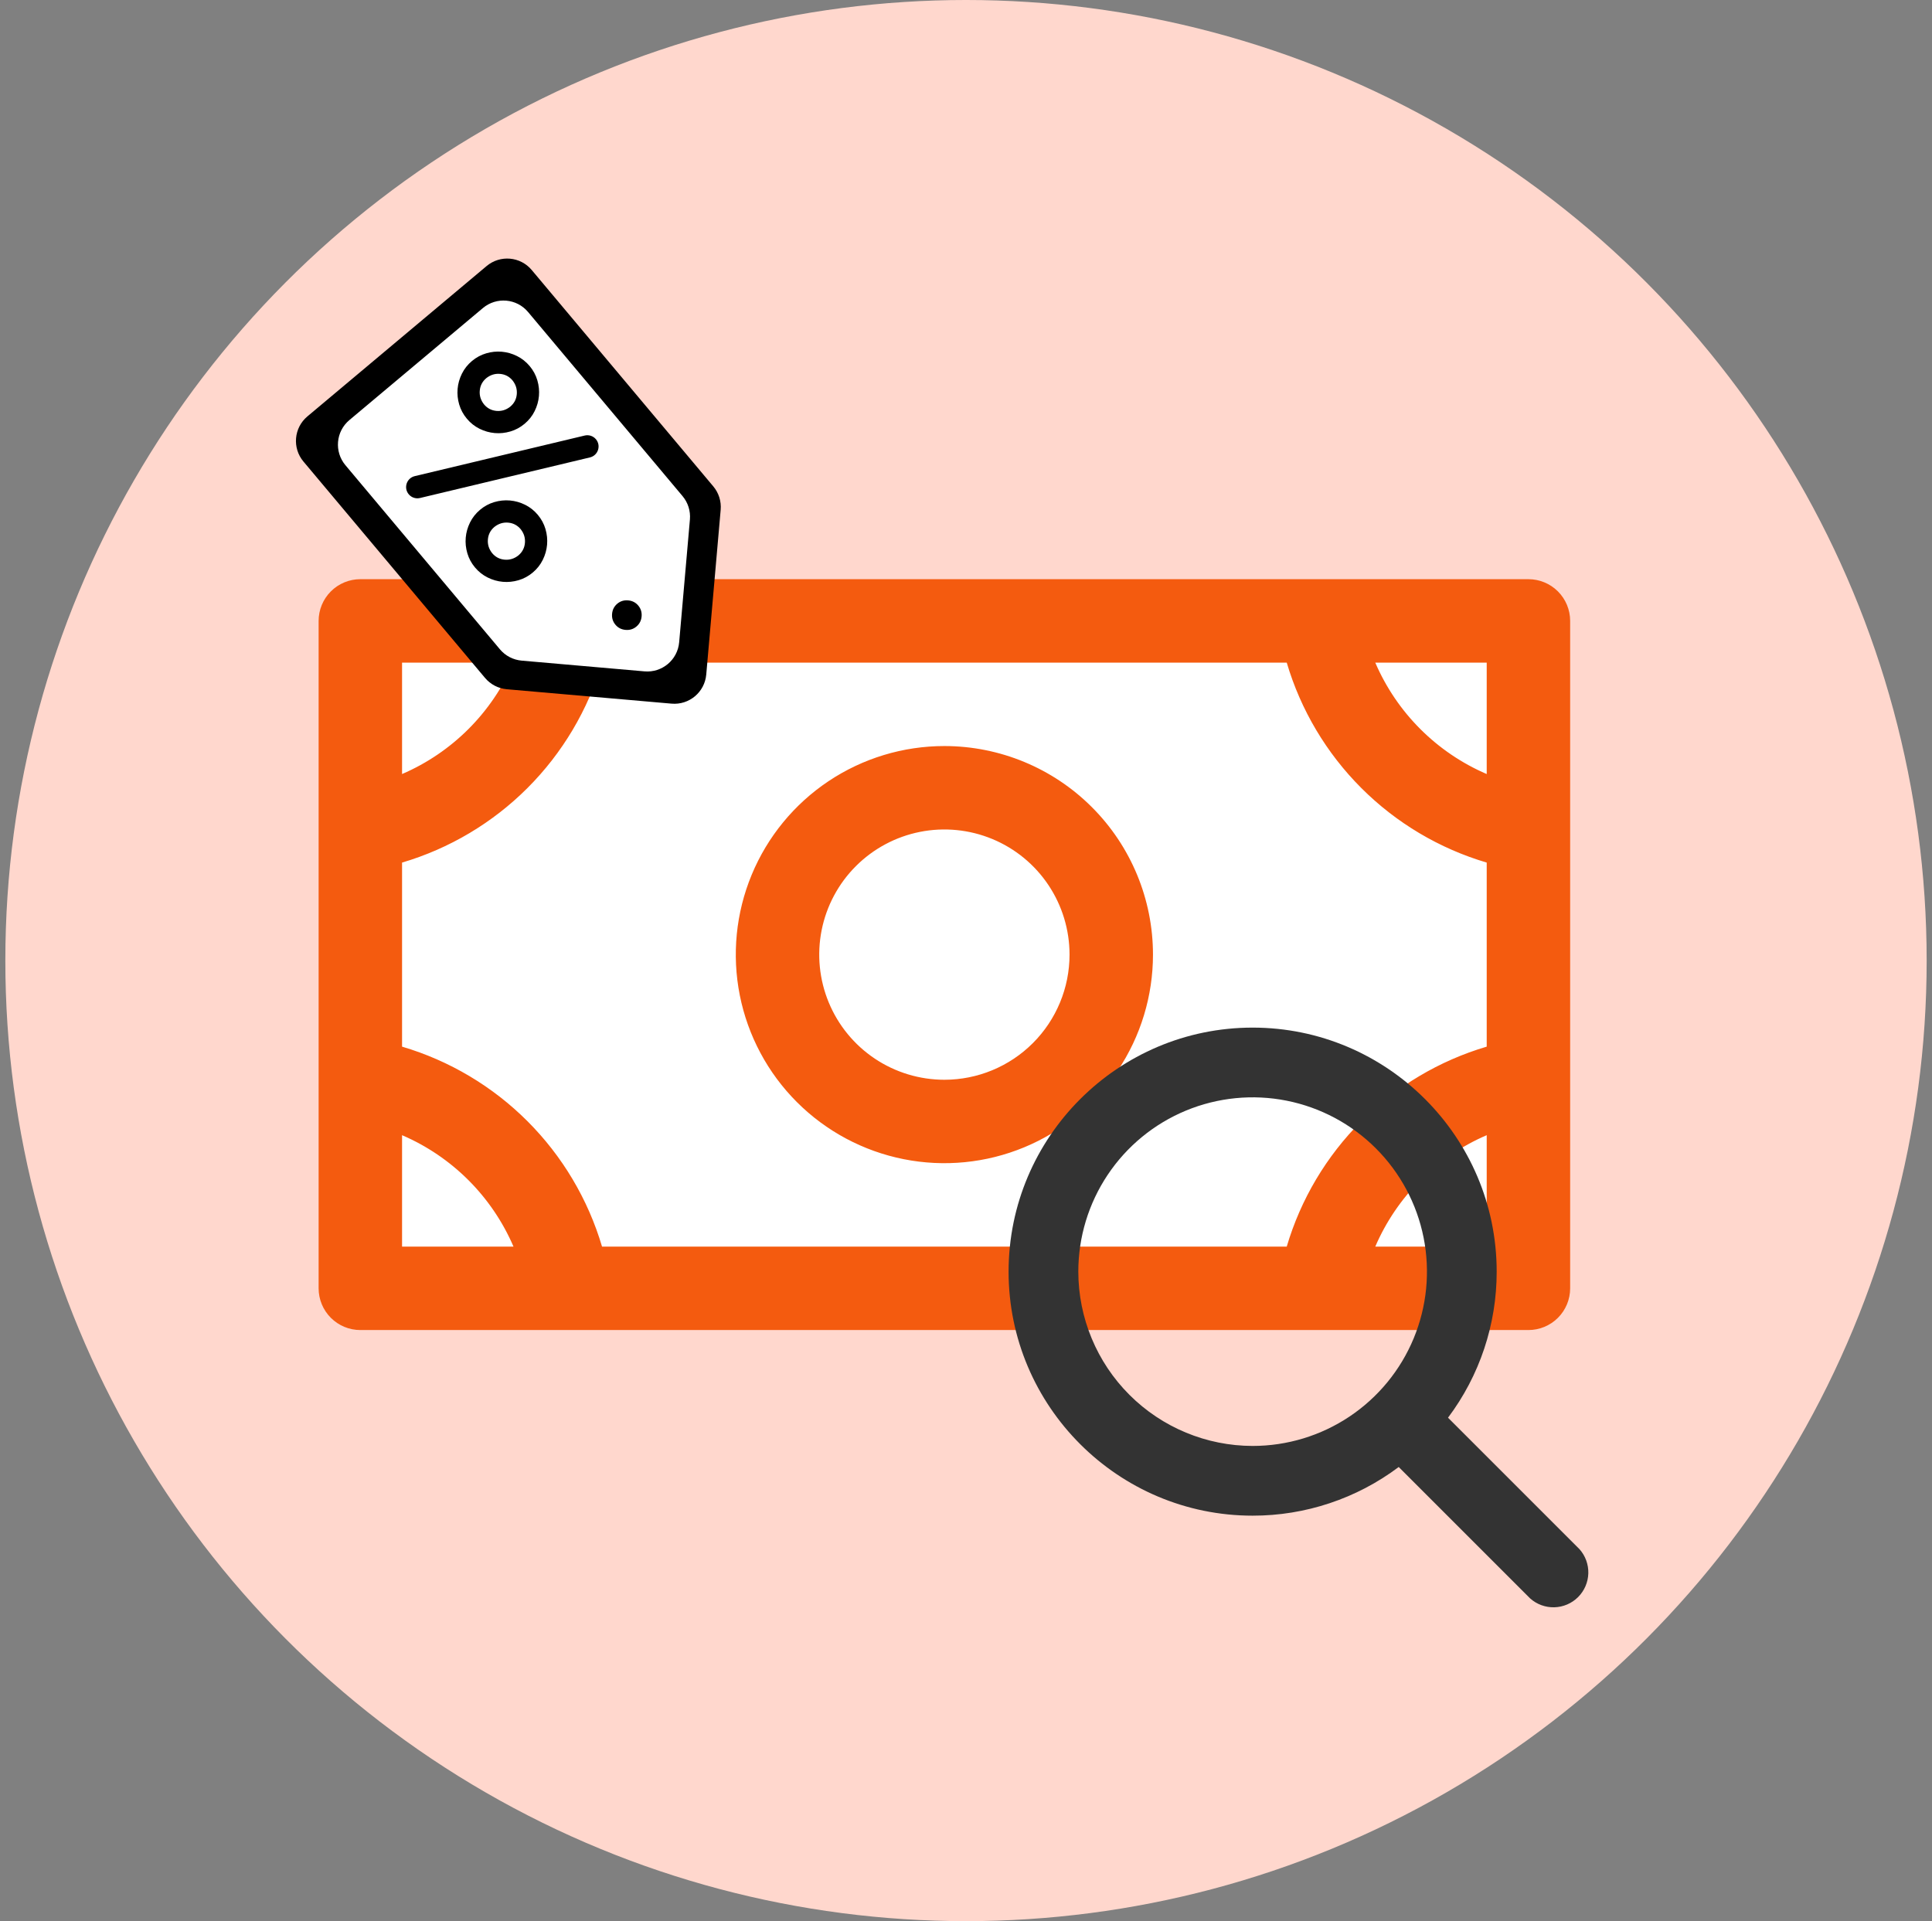 <svg width="181" height="180" viewBox="0 0 181 180" fill="none" xmlns="http://www.w3.org/2000/svg">
<rect x="0" y="0" width="181" height="180" fill="#808080" stroke="none"/>
<circle cx="90.5" cy="90" r="90" fill="#FFD7CD"/>
<rect x="32.977" y="57.393" width="110.997" height="62.533" fill="white"/>
<path d="M88.475 69.9C84.61 69.9 80.832 71.046 77.618 73.193C74.405 75.341 71.9 78.393 70.421 81.963C68.942 85.534 68.555 89.463 69.309 93.254C70.063 97.045 71.924 100.527 74.657 103.26C77.39 105.993 80.872 107.854 84.663 108.608C88.453 109.362 92.383 108.975 95.953 107.496C99.524 106.017 102.576 103.512 104.723 100.298C106.871 97.085 108.017 93.307 108.017 89.442C108.017 84.259 105.958 79.288 102.293 75.624C98.628 71.959 93.658 69.9 88.475 69.9ZM88.475 101.167C86.156 101.167 83.889 100.479 81.961 99.191C80.033 97.902 78.53 96.071 77.643 93.929C76.755 91.786 76.523 89.429 76.975 87.154C77.428 84.88 78.544 82.79 80.184 81.151C81.824 79.511 83.913 78.394 86.188 77.942C88.462 77.49 90.82 77.722 92.962 78.609C95.105 79.496 96.936 80.999 98.224 82.927C99.512 84.856 100.2 87.123 100.2 89.442C100.2 92.551 98.965 95.534 96.766 97.732C94.567 99.931 91.585 101.167 88.475 101.167ZM143.192 54.267H33.758C32.722 54.267 31.728 54.678 30.995 55.411C30.262 56.144 29.85 57.138 29.85 58.175V120.708C29.85 121.745 30.262 122.739 30.995 123.472C31.728 124.205 32.722 124.617 33.758 124.617H143.192C144.228 124.617 145.222 124.205 145.955 123.472C146.688 122.739 147.1 121.745 147.1 120.708V58.175C147.1 57.138 146.688 56.144 145.955 55.411C145.222 54.678 144.228 54.267 143.192 54.267ZM120.548 116.8H56.402C55.09 112.362 52.688 108.323 49.416 105.051C46.144 101.778 42.105 99.377 37.667 98.064V80.819C42.105 79.507 46.144 77.105 49.416 73.833C52.688 70.56 55.09 66.521 56.402 62.083H120.548C121.86 66.521 124.262 70.56 127.534 73.833C130.806 77.105 134.846 79.507 139.283 80.819V98.064C134.846 99.377 130.806 101.778 127.534 105.051C124.262 108.323 121.86 112.362 120.548 116.8ZM139.283 72.523C134.595 70.508 130.859 66.771 128.843 62.083H139.283V72.523ZM48.107 62.083C46.092 66.771 42.355 70.508 37.667 72.523V62.083H48.107ZM37.667 106.36C42.355 108.375 46.092 112.112 48.107 116.8H37.667V106.36ZM128.843 116.8C130.859 112.112 134.595 108.375 139.283 106.36V116.8H128.843Z" fill="#F45B0F"/>
<path d="M53.5 31.5L47 26L29 41L47 63L64.5 64L66 47L59.75 39.25L53.5 31.5Z" fill="white" stroke="black"/>
<path d="M147.971 145.143L135.658 132.83C138.623 128.884 140.223 124.081 140.217 119.145C140.217 106.538 129.96 96.281 117.353 96.281C104.747 96.281 94.49 106.538 94.49 119.145C94.49 131.752 104.747 142.009 117.353 142.009C122.289 142.014 127.093 140.414 131.039 137.45L143.351 149.762C143.975 150.319 144.787 150.617 145.623 150.593C146.459 150.57 147.254 150.228 147.845 149.636C148.436 149.045 148.778 148.25 148.802 147.415C148.825 146.579 148.528 145.766 147.971 145.143ZM101.022 119.145C101.022 115.915 101.98 112.758 103.775 110.072C105.569 107.386 108.12 105.293 111.104 104.057C114.088 102.821 117.372 102.497 120.54 103.128C123.708 103.758 126.617 105.313 128.901 107.597C131.185 109.881 132.741 112.791 133.371 115.959C134.001 119.127 133.678 122.411 132.442 125.395C131.206 128.379 129.112 130.929 126.427 132.724C123.741 134.518 120.584 135.476 117.353 135.476C113.024 135.471 108.873 133.749 105.811 130.687C102.75 127.626 101.027 123.475 101.022 119.145Z" fill="#333333"/>
<path d="M49.148 39.706C48.748 40.042 48.303 40.282 47.816 40.425C47.329 40.569 46.84 40.619 46.348 40.575C45.856 40.532 45.383 40.398 44.928 40.173C44.473 39.947 44.077 39.634 43.741 39.233C43.404 38.832 43.164 38.388 43.021 37.901C42.878 37.413 42.828 36.924 42.871 36.432C42.914 35.941 43.048 35.467 43.274 35.012C43.5 34.557 43.813 34.161 44.214 33.825C44.615 33.489 45.059 33.249 45.546 33.106C46.033 32.962 46.523 32.912 47.014 32.955C47.506 32.998 47.98 33.133 48.434 33.358C48.889 33.584 49.285 33.897 49.622 34.298C49.958 34.699 50.198 35.143 50.341 35.63C50.484 36.118 50.534 36.607 50.491 37.099C50.448 37.59 50.314 38.064 50.088 38.519C49.863 38.974 49.55 39.37 49.148 39.706ZM45.345 37.887C45.653 38.255 46.043 38.459 46.514 38.5C46.985 38.541 47.415 38.409 47.803 38.102C48.17 37.794 48.375 37.404 48.416 36.933C48.457 36.462 48.324 36.032 48.018 35.644C47.709 35.276 47.32 35.072 46.848 35.031C46.377 34.989 45.948 35.122 45.56 35.429C45.192 35.737 44.988 36.127 44.947 36.598C44.905 37.069 45.038 37.499 45.345 37.887ZM50.384 48.236C50.72 48.637 50.96 49.081 51.103 49.568C51.246 50.055 51.296 50.545 51.253 51.036C51.21 51.528 51.076 52.001 50.85 52.456C50.625 52.911 50.312 53.307 49.911 53.644C49.51 53.98 49.066 54.22 48.578 54.363C48.091 54.506 47.602 54.556 47.11 54.513C46.618 54.47 46.145 54.336 45.69 54.11C45.235 53.885 44.839 53.571 44.503 53.17C44.166 52.769 43.927 52.325 43.783 51.838C43.64 51.351 43.59 50.861 43.633 50.37C43.676 49.878 43.811 49.405 44.036 48.95C44.262 48.495 44.575 48.099 44.976 47.763C45.377 47.426 45.821 47.186 46.308 47.043C46.796 46.9 47.285 46.85 47.777 46.893C48.268 46.936 48.742 47.07 49.197 47.296C49.652 47.521 50.047 47.835 50.384 48.236ZM46.107 51.825C46.415 52.192 46.805 52.397 47.276 52.438C47.747 52.479 48.177 52.346 48.565 52.04C48.932 51.731 49.137 51.341 49.178 50.87C49.219 50.399 49.087 49.969 48.78 49.581C48.471 49.214 48.082 49.01 47.611 48.968C47.139 48.927 46.71 49.06 46.322 49.366C45.954 49.675 45.75 50.065 45.709 50.536C45.667 51.007 45.8 51.437 46.107 51.825ZM54.779 40.808C55.167 40.715 55.575 40.85 55.831 41.155C56.334 41.755 56.03 42.675 55.269 42.857L39.345 46.661C38.957 46.753 38.55 46.619 38.294 46.313C37.79 45.713 38.094 44.794 38.856 44.611L54.779 40.808ZM66.826 45.572C67.337 46.181 67.585 46.969 67.516 47.762L66.165 63.2C66.021 64.851 64.566 66.072 62.915 65.927L47.477 64.577C46.684 64.507 45.952 64.126 45.44 63.517L28.428 43.243C27.363 41.973 27.529 40.081 28.798 39.016L45.587 24.928C46.857 23.863 48.749 24.029 49.814 25.298L66.826 45.572ZM46.836 60.837C47.347 61.446 48.08 61.828 48.873 61.897L60.378 62.903C62.029 63.048 63.484 61.827 63.628 60.176L64.635 48.671C64.704 47.878 64.456 47.09 63.944 46.481L49.47 29.231C48.405 27.962 46.513 27.796 45.243 28.861L32.731 39.36C31.462 40.425 31.296 42.318 32.361 43.587L46.836 60.837ZM59.795 56.737C60.038 57.027 60.143 57.367 60.109 57.756C60.075 58.145 59.913 58.461 59.623 58.704C59.334 58.947 58.994 59.051 58.605 59.017C58.216 58.983 57.9 58.822 57.657 58.532C57.414 58.242 57.309 57.903 57.343 57.514C57.377 57.125 57.539 56.809 57.829 56.566C58.118 56.322 58.458 56.218 58.847 56.252C59.236 56.286 59.553 56.448 59.795 56.737Z" fill="black"/>
</svg>
